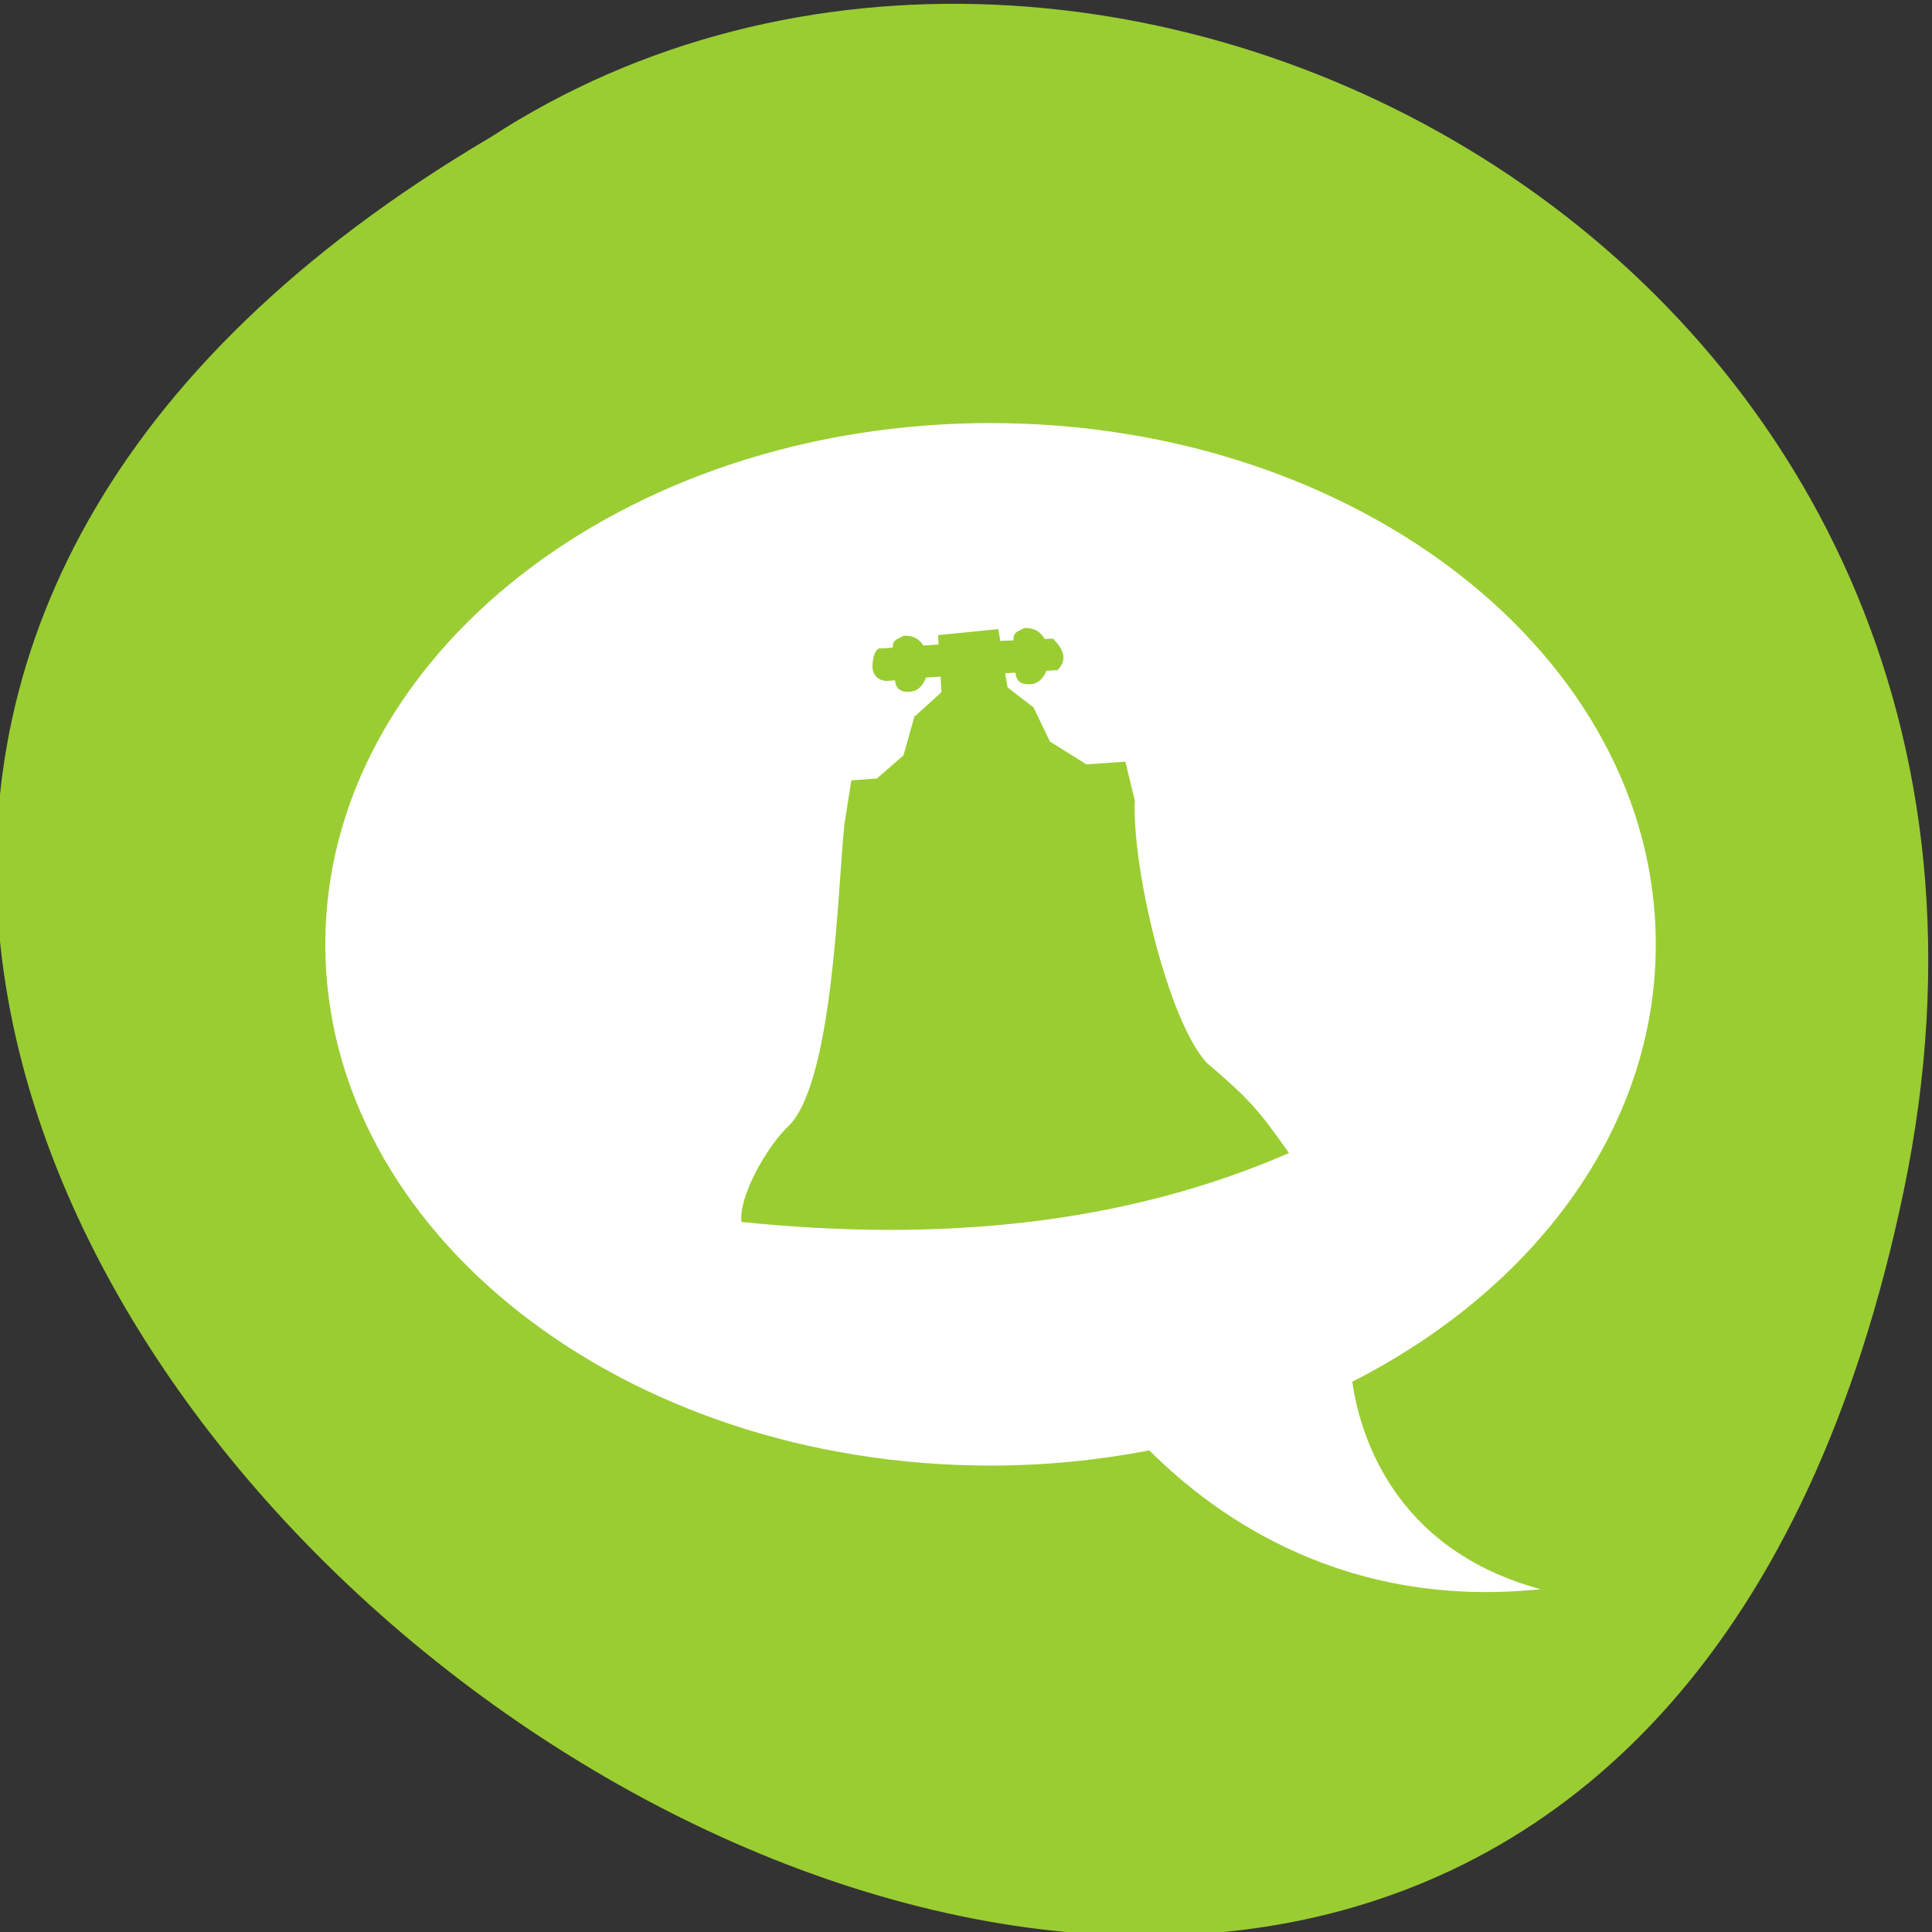 <svg xmlns="http://www.w3.org/2000/svg" viewBox="0 0 256 256"><rect x="0" y="0" width="256" height="256" fill="#333333" stroke="none"/><defs><clipPath><path d="m 74 56.824 h 129 v 139.69 h -129"/></clipPath><clipPath><path d="m 27.707 56.824 h 82.29 v 139.69 h -82.29"/></clipPath><clipPath><path d="m 171 132 h 54.625 v 24 h -54.625"/></clipPath><clipPath><path d="m 148 97 h 77.63 v 24 h -77.62"/></clipPath><clipPath><path d="m -24 13 c 0 1.105 -0.672 2 -1.5 2 -0.828 0 -1.5 -0.895 -1.5 -2 0 -1.105 0.672 -2 1.5 -2 0.828 0 1.5 0.895 1.5 2 z" transform="matrix(15.333 0 0 11.5 415 -125.5)"/></clipPath></defs><g transform="translate(-0.498 -795.86)"><path d="m 252.75 953.66 c -49.981 239.91 -393.86 -17.642 -187.29 -139.59 80.25 -52.27 213 16.2 187.29 139.59 z" style="fill:#9acd32;color:#000"/><path d="m 131.75 851.92 c 48.684 0 88.15 30.925 88.15 69.07 0 24.297 -16.02 45.646 -40.22 57.957 0.921 6.417 5.109 22.12 24.955 27.49 -25.705 2.675 -42.779 -9.332 -51.842 -18.391 -6.741 1.293 -13.789 2.01 -21.04 2.01 -48.684 0 -88.15 -30.925 -88.15 -69.07 0 -38.14 39.466 -69.07 88.15 -69.07 z m 4.869 27.16 c -0.13 -0.005 -0.258 -0.01 -0.397 0 -0.883 0.499 -1.505 0.521 -1.429 1.627 l -1.747 0.083 l -0.265 -1.572 l -7.992 0.8 l 0.079 1.241 l -2.01 0.138 c -0.531 -0.841 -1.38 -1.388 -2.62 -1.296 -0.869 0.491 -1.482 0.515 -1.429 1.572 l -1.455 0.11 c -0.064 -0.014 -0.118 -0.028 -0.185 -0.028 -0.745 0 -1.059 1.318 -1.059 2.454 0 1.136 0.843 1.82 1.588 1.82 -0.018 0.032 -0.034 0.05 -0.053 0.083 l 1.429 -0.11 c 0.136 0.837 0.439 1.532 1.72 1.516 1.185 0.079 1.991 -0.75 2.408 -1.875 l 1.932 -0.138 l 0.106 2.068 l -3.414 3.116 h -0.132 l -1.482 5.266 l -3.52 3.061 l -3.387 0.248 l -0.9 5.68 c -0.931 8.32 -1.415 35.05 -7.754 40.449 -2.875 2.926 -6.3 9.227 -5.901 12.38 26.494 2.729 50.901 0.296 72.54 -9.126 -4.118 -5.878 -5.395 -7.256 -10.876 -11.939 -5.147 -5.573 -9.931 -25.755 -9.553 -34.796 l -1.244 -5.128 l -5.16 0.358 l -4.843 -3.03 l -2.223 -4.632 h -0.106 l -3.281 -2.537 l -0.318 -1.875 l 1.35 -0.083 c 0.136 0.838 0.437 1.56 1.72 1.544 1.151 0.077 1.98 -0.717 2.408 -1.792 l 1.455 -0.083 c 1.386 -1.389 0.783 -2.775 -0.582 -4.163 l -1.111 0.028 c -0.467 -0.812 -1.219 -1.389 -2.302 -1.434 z" style="fill:#fff"/></g></svg>